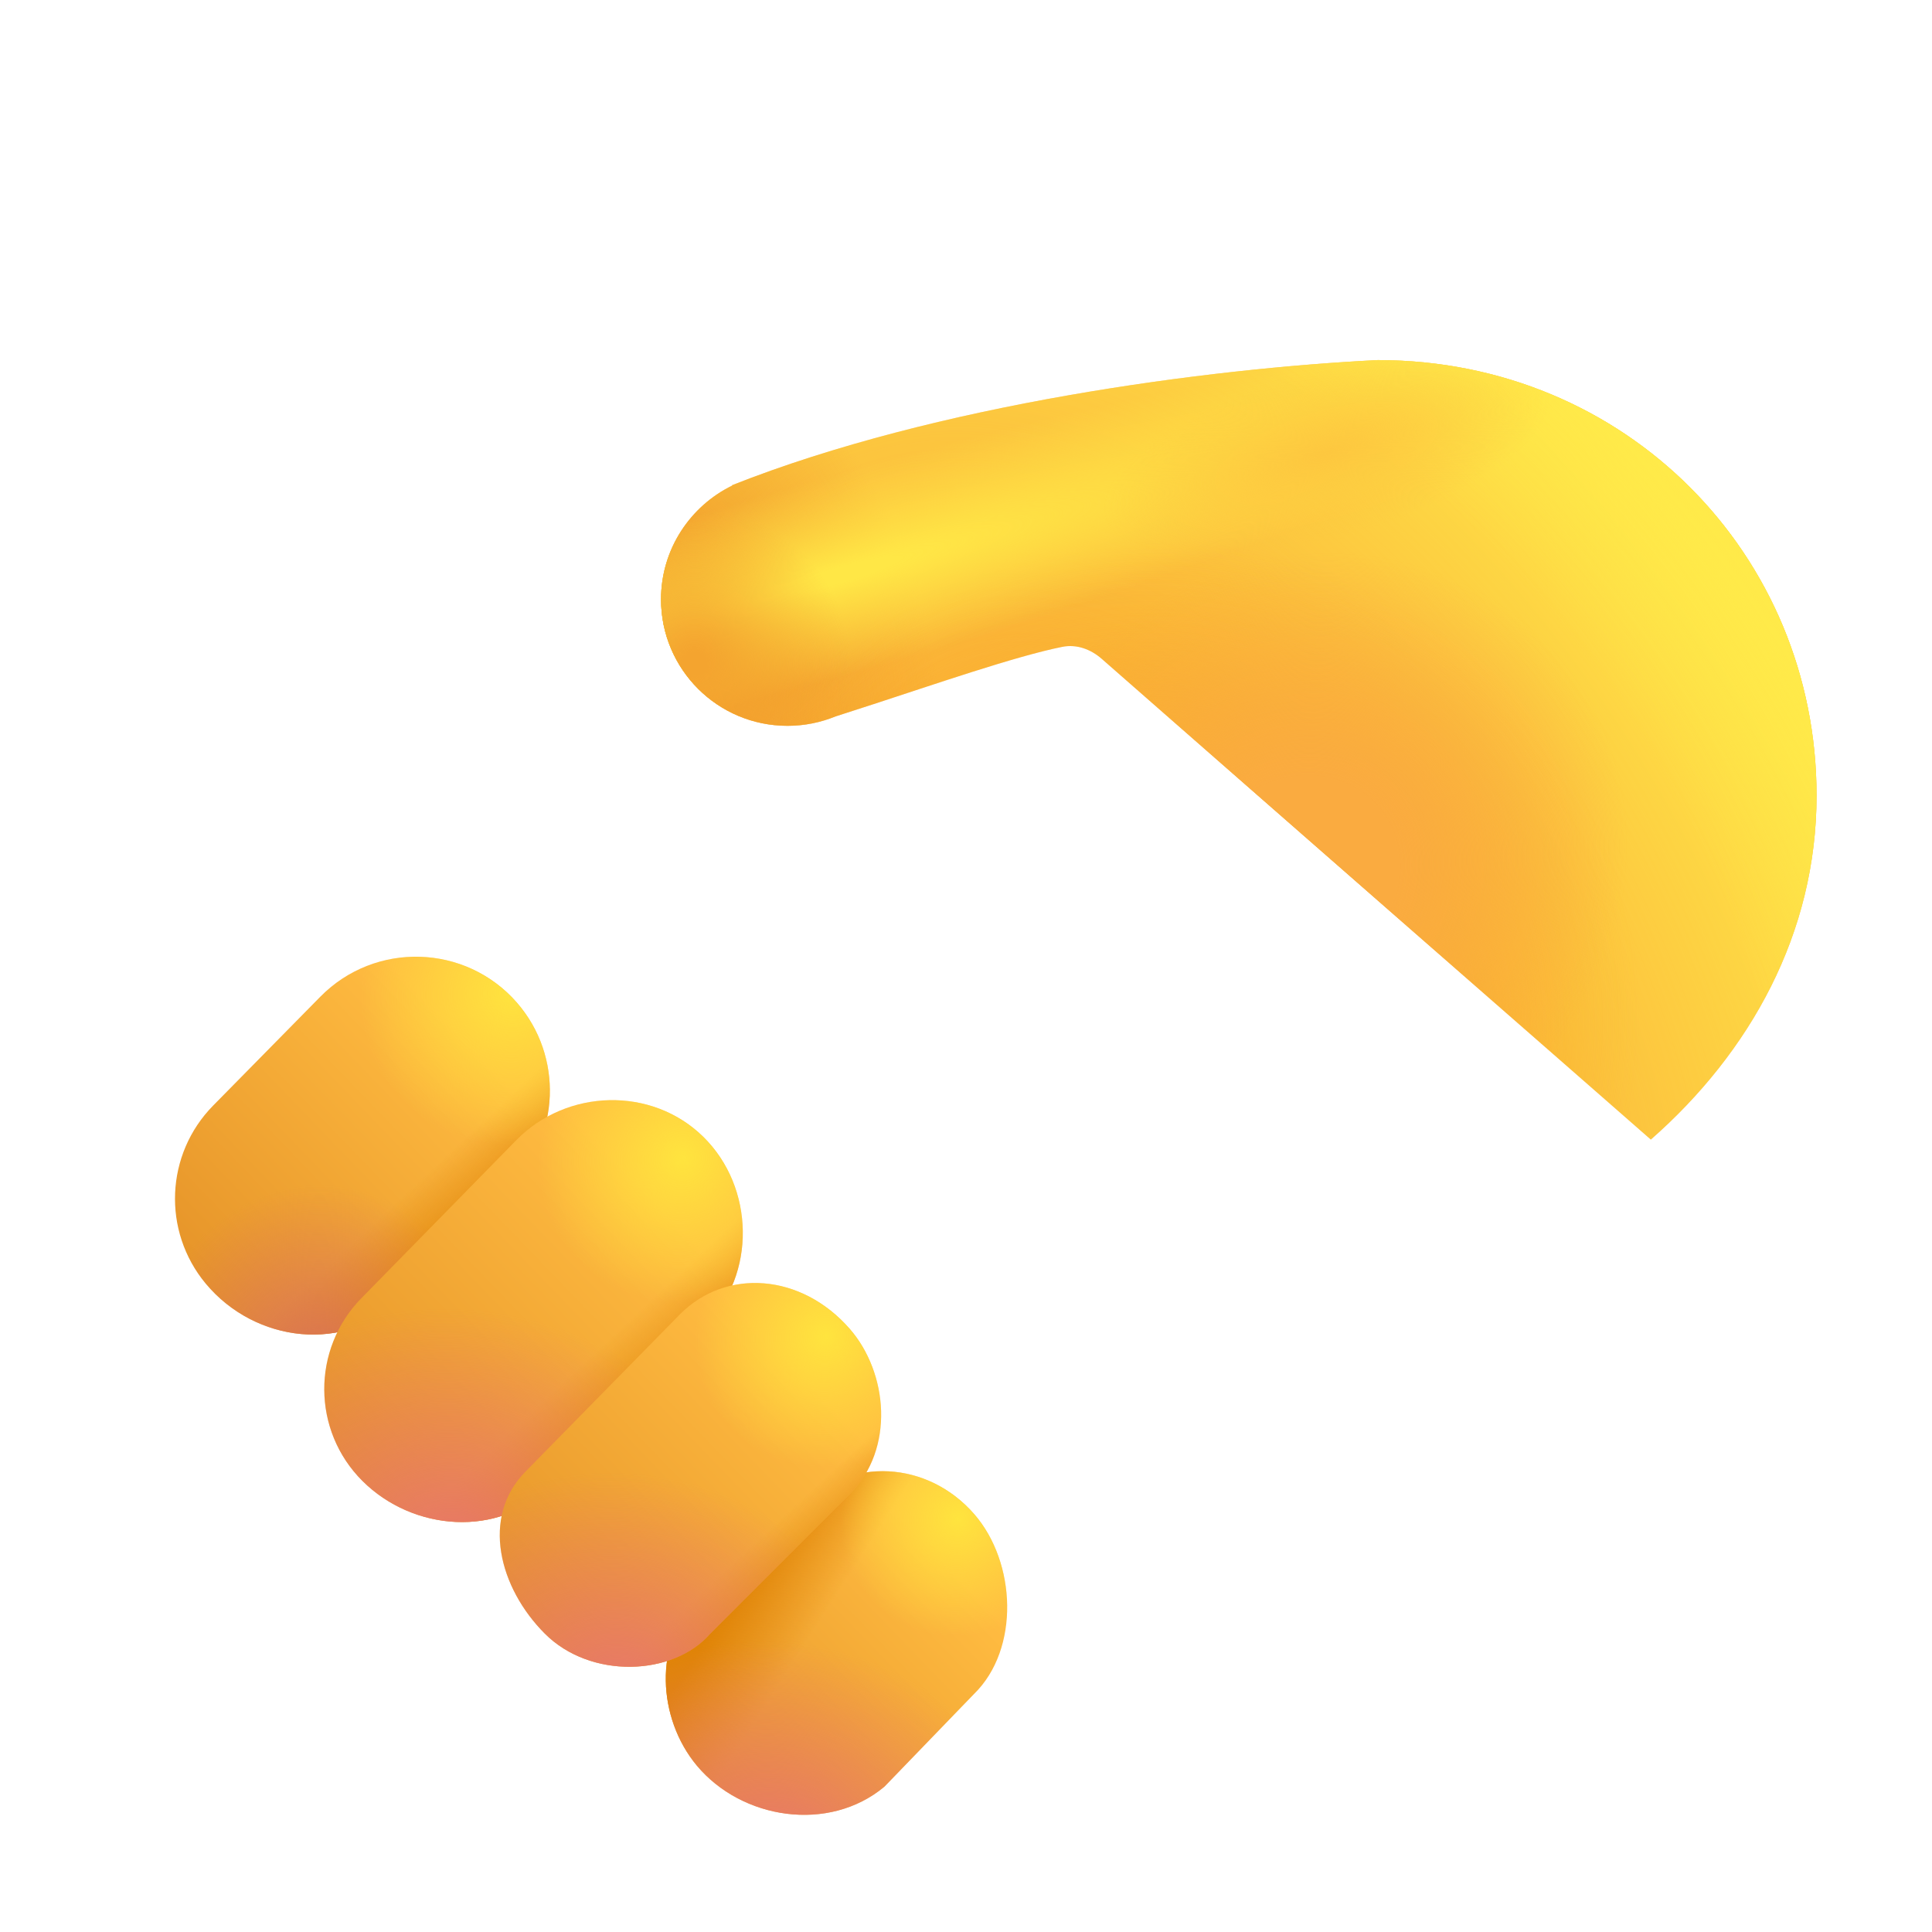 <svg width="32" height="32" viewBox="0 0 32 32" fill="none" xmlns="http://www.w3.org/2000/svg">
<path d="M3.406 21.259C2.684 20.39 2.738 19.116 3.531 18.311L5.306 16.508C6.213 15.587 7.713 15.633 8.562 16.608C9.333 17.494 9.281 18.827 8.443 19.65L6.641 21.516C5.724 22.416 4.228 22.247 3.406 21.259Z" fill="url(#paint0_linear_4458_40238)"/>
<path d="M3.406 21.259C2.684 20.39 2.738 19.116 3.531 18.311L5.306 16.508C6.213 15.587 7.713 15.633 8.562 16.608C9.333 17.494 9.281 18.827 8.443 19.65L6.641 21.516C5.724 22.416 4.228 22.247 3.406 21.259Z" fill="url(#paint1_linear_4458_40238)"/>
<path d="M3.406 21.259C2.684 20.39 2.738 19.116 3.531 18.311L5.306 16.508C6.213 15.587 7.713 15.633 8.562 16.608C9.333 17.494 9.281 18.827 8.443 19.65L6.641 21.516C5.724 22.416 4.228 22.247 3.406 21.259Z" fill="url(#paint2_radial_4458_40238)"/>
<path d="M3.406 21.259C2.684 20.39 2.738 19.116 3.531 18.311L5.306 16.508C6.213 15.587 7.713 15.633 8.562 16.608C9.333 17.494 9.281 18.827 8.443 19.65L6.641 21.516C5.724 22.416 4.228 22.247 3.406 21.259Z" fill="url(#paint3_radial_4458_40238)"/>
<path d="M6.003 24.529C5.167 23.696 5.159 22.345 5.985 21.503L8.553 18.883C9.389 18.03 10.795 17.992 11.647 18.828C12.502 19.668 12.529 21.107 11.684 21.957L9.099 24.626C8.262 25.469 6.845 25.368 6.003 24.529Z" fill="url(#paint4_linear_4458_40238)"/>
<path d="M6.003 24.529C5.167 23.696 5.159 22.345 5.985 21.503L8.553 18.883C9.389 18.03 10.795 17.992 11.647 18.828C12.502 19.668 12.529 21.107 11.684 21.957L9.099 24.626C8.262 25.469 6.845 25.368 6.003 24.529Z" fill="url(#paint5_linear_4458_40238)"/>
<path d="M6.003 24.529C5.167 23.696 5.159 22.345 5.985 21.503L8.553 18.883C9.389 18.03 10.795 17.992 11.647 18.828C12.502 19.668 12.529 21.107 11.684 21.957L9.099 24.626C8.262 25.469 6.845 25.368 6.003 24.529Z" fill="url(#paint6_radial_4458_40238)"/>
<path d="M6.003 24.529C5.167 23.696 5.159 22.345 5.985 21.503L8.553 18.883C9.389 18.03 10.795 17.992 11.647 18.828C12.502 19.668 12.529 21.107 11.684 21.957L9.099 24.626C8.262 25.469 6.845 25.368 6.003 24.529Z" fill="url(#paint7_radial_4458_40238)"/>
<path d="M11.541 29.243C10.888 28.458 10.825 27.205 11.541 26.477L13.259 24.947C14.08 24.114 15.368 24.197 16.136 25.079C16.834 25.88 16.894 27.311 16.136 28.055L14.648 29.594C13.73 30.36 12.285 30.137 11.541 29.243Z" fill="url(#paint8_linear_4458_40238)"/>
<path d="M11.541 29.243C10.888 28.458 10.825 27.205 11.541 26.477L13.259 24.947C14.08 24.114 15.368 24.197 16.136 25.079C16.834 25.88 16.894 27.311 16.136 28.055L14.648 29.594C13.73 30.36 12.285 30.137 11.541 29.243Z" fill="url(#paint9_linear_4458_40238)"/>
<path d="M11.541 29.243C10.888 28.458 10.825 27.205 11.541 26.477L13.259 24.947C14.08 24.114 15.368 24.197 16.136 25.079C16.834 25.88 16.894 27.311 16.136 28.055L14.648 29.594C13.73 30.36 12.285 30.137 11.541 29.243Z" fill="url(#paint10_radial_4458_40238)"/>
<path d="M11.541 29.243C10.888 28.458 10.825 27.205 11.541 26.477L13.259 24.947C14.08 24.114 15.368 24.197 16.136 25.079C16.834 25.88 16.894 27.311 16.136 28.055L14.648 29.594C13.73 30.36 12.285 30.137 11.541 29.243Z" fill="url(#paint11_radial_4458_40238)"/>
<path d="M9.025 27.059C8.269 26.303 7.955 25.122 8.712 24.366L11.269 21.762C12.025 21.006 13.266 21.086 14.074 22.01C14.704 22.731 14.83 23.993 14.074 24.75L11.764 27.059C11.152 27.764 9.781 27.816 9.025 27.059Z" fill="url(#paint12_linear_4458_40238)"/>
<path d="M9.025 27.059C8.269 26.303 7.955 25.122 8.712 24.366L11.269 21.762C12.025 21.006 13.266 21.086 14.074 22.01C14.704 22.731 14.83 23.993 14.074 24.75L11.764 27.059C11.152 27.764 9.781 27.816 9.025 27.059Z" fill="url(#paint13_linear_4458_40238)"/>
<path d="M9.025 27.059C8.269 26.303 7.955 25.122 8.712 24.366L11.269 21.762C12.025 21.006 13.266 21.086 14.074 22.01C14.704 22.731 14.83 23.993 14.074 24.75L11.764 27.059C11.152 27.764 9.781 27.816 9.025 27.059Z" fill="url(#paint14_radial_4458_40238)"/>
<path d="M9.025 27.059C8.269 26.303 7.955 25.122 8.712 24.366L11.269 21.762C12.025 21.006 13.266 21.086 14.074 22.01C14.704 22.731 14.83 23.993 14.074 24.75L11.764 27.059C11.152 27.764 9.781 27.816 9.025 27.059Z" fill="url(#paint15_radial_4458_40238)"/>
<path d="M12.127 8.036L12.129 8.042C11.431 8.382 10.949 9.098 10.949 9.927C10.949 11.084 11.887 12.022 13.044 12.022C13.326 12.022 13.594 11.966 13.84 11.866C14.037 11.802 14.248 11.734 14.467 11.663L14.471 11.662C15.424 11.353 16.829 10.866 17.595 10.714C17.833 10.666 18.068 10.754 18.25 10.914L27.343 18.875C28.989 17.429 30.088 15.46 30.088 13.177C30.088 9.193 26.934 5.964 22.82 5.964C19.998 6.104 15.516 6.693 12.127 8.036Z" fill="#FBB439"/>
<path d="M12.127 8.036L12.129 8.042C11.431 8.382 10.949 9.098 10.949 9.927C10.949 11.084 11.887 12.022 13.044 12.022C13.326 12.022 13.594 11.966 13.84 11.866C14.037 11.802 14.248 11.734 14.467 11.663L14.471 11.662C15.424 11.353 16.829 10.866 17.595 10.714C17.833 10.666 18.068 10.754 18.25 10.914L27.343 18.875C28.989 17.429 30.088 15.46 30.088 13.177C30.088 9.193 26.934 5.964 22.82 5.964C19.998 6.104 15.516 6.693 12.127 8.036Z" fill="url(#paint16_radial_4458_40238)"/>
<path d="M12.127 8.036L12.129 8.042C11.431 8.382 10.949 9.098 10.949 9.927C10.949 11.084 11.887 12.022 13.044 12.022C13.326 12.022 13.594 11.966 13.84 11.866C14.037 11.802 14.248 11.734 14.467 11.663L14.471 11.662C15.424 11.353 16.829 10.866 17.595 10.714C17.833 10.666 18.068 10.754 18.25 10.914L27.343 18.875C28.989 17.429 30.088 15.46 30.088 13.177C30.088 9.193 26.934 5.964 22.82 5.964C19.998 6.104 15.516 6.693 12.127 8.036Z" fill="url(#paint17_radial_4458_40238)"/>
<path d="M12.127 8.036L12.129 8.042C11.431 8.382 10.949 9.098 10.949 9.927C10.949 11.084 11.887 12.022 13.044 12.022C13.326 12.022 13.594 11.966 13.84 11.866C14.037 11.802 14.248 11.734 14.467 11.663L14.471 11.662C15.424 11.353 16.829 10.866 17.595 10.714C17.833 10.666 18.068 10.754 18.25 10.914L27.343 18.875C28.989 17.429 30.088 15.46 30.088 13.177C30.088 9.193 26.934 5.964 22.82 5.964C19.998 6.104 15.516 6.693 12.127 8.036Z" fill="url(#paint18_radial_4458_40238)"/>
<path d="M12.127 8.036L12.129 8.042C11.431 8.382 10.949 9.098 10.949 9.927C10.949 11.084 11.887 12.022 13.044 12.022C13.326 12.022 13.594 11.966 13.84 11.866C14.037 11.802 14.248 11.734 14.467 11.663L14.471 11.662C15.424 11.353 16.829 10.866 17.595 10.714C17.833 10.666 18.068 10.754 18.25 10.914L27.343 18.875C28.989 17.429 30.088 15.46 30.088 13.177C30.088 9.193 26.934 5.964 22.82 5.964C19.998 6.104 15.516 6.693 12.127 8.036Z" fill="url(#paint19_radial_4458_40238)"/>
<path d="M12.127 8.036L12.129 8.042C11.431 8.382 10.949 9.098 10.949 9.927C10.949 11.084 11.887 12.022 13.044 12.022C13.326 12.022 13.594 11.966 13.84 11.866C14.037 11.802 14.248 11.734 14.467 11.663L14.471 11.662C15.424 11.353 16.829 10.866 17.595 10.714C17.833 10.666 18.068 10.754 18.25 10.914L27.343 18.875C28.989 17.429 30.088 15.46 30.088 13.177C30.088 9.193 26.934 5.964 22.82 5.964C19.998 6.104 15.516 6.693 12.127 8.036Z" fill="url(#paint20_radial_4458_40238)"/>
<path d="M12.127 8.036L12.129 8.042C11.431 8.382 10.949 9.098 10.949 9.927C10.949 11.084 11.887 12.022 13.044 12.022C13.326 12.022 13.594 11.966 13.84 11.866C14.037 11.802 14.248 11.734 14.467 11.663L14.471 11.662C15.424 11.353 16.829 10.866 17.595 10.714C17.833 10.666 18.068 10.754 18.25 10.914L27.343 18.875C28.989 17.429 30.088 15.46 30.088 13.177C30.088 9.193 26.934 5.964 22.82 5.964C19.998 6.104 15.516 6.693 12.127 8.036Z" fill="url(#paint21_radial_4458_40238)"/>
<path d="M12.127 8.036L12.129 8.042C11.431 8.382 10.949 9.098 10.949 9.927C10.949 11.084 11.887 12.022 13.044 12.022C13.326 12.022 13.594 11.966 13.84 11.866C14.037 11.802 14.248 11.734 14.467 11.663L14.471 11.662C15.424 11.353 16.829 10.866 17.595 10.714C17.833 10.666 18.068 10.754 18.25 10.914L27.343 18.875C28.989 17.429 30.088 15.46 30.088 13.177C30.088 9.193 26.934 5.964 22.82 5.964C19.998 6.104 15.516 6.693 12.127 8.036Z" fill="url(#paint22_radial_4458_40238)"/>
<path d="M12.127 8.036L12.129 8.042C11.431 8.382 10.949 9.098 10.949 9.927C10.949 11.084 11.887 12.022 13.044 12.022C13.326 12.022 13.594 11.966 13.84 11.866C14.037 11.802 14.248 11.734 14.467 11.663L14.471 11.662C15.424 11.353 16.829 10.866 17.595 10.714C17.833 10.666 18.068 10.754 18.25 10.914L27.343 18.875C28.989 17.429 30.088 15.46 30.088 13.177C30.088 9.193 26.934 5.964 22.82 5.964C19.998 6.104 15.516 6.693 12.127 8.036Z" fill="url(#paint23_radial_4458_40238)"/>
<defs>
<linearGradient id="paint0_linear_4458_40238" x1="7.682" y1="17.157" x2="3.338" y2="21.344" gradientUnits="userSpaceOnUse">
<stop stop-color="#FFBC41"/>
<stop offset="1" stop-color="#E69429"/>
</linearGradient>
<linearGradient id="paint1_linear_4458_40238" x1="7.291" y1="21.173" x2="6.322" y2="20.141" gradientUnits="userSpaceOnUse">
<stop stop-color="#E08407"/>
<stop offset="1" stop-color="#E08407" stop-opacity="0"/>
</linearGradient>
<radialGradient id="paint2_radial_4458_40238" cx="0" cy="0" r="1" gradientUnits="userSpaceOnUse" gradientTransform="translate(5.275 22.813) rotate(-88.877) scale(3.188 2.883)">
<stop stop-color="#DA725B"/>
<stop offset="1" stop-color="#DA725B" stop-opacity="0"/>
</radialGradient>
<radialGradient id="paint3_radial_4458_40238" cx="0" cy="0" r="1" gradientUnits="userSpaceOnUse" gradientTransform="translate(8.51 16.438) rotate(136.229) scale(2.575 2.49)">
<stop stop-color="#FFE43E"/>
<stop offset="1" stop-color="#FFE43E" stop-opacity="0"/>
</radialGradient>
<linearGradient id="paint4_linear_4458_40238" x1="10.711" y1="19.685" x2="5.861" y2="24.361" gradientUnits="userSpaceOnUse">
<stop stop-color="#FFBC41"/>
<stop offset="1" stop-color="#E69429"/>
</linearGradient>
<linearGradient id="paint5_linear_4458_40238" x1="10.275" y1="24.17" x2="9.194" y2="23.018" gradientUnits="userSpaceOnUse">
<stop stop-color="#E08407"/>
<stop offset="1" stop-color="#E08407" stop-opacity="0"/>
</linearGradient>
<radialGradient id="paint6_radial_4458_40238" cx="0" cy="0" r="1" gradientUnits="userSpaceOnUse" gradientTransform="translate(7.555 25.844) rotate(-83.094) scale(4.159 4.914)">
<stop stop-color="#E8766E"/>
<stop offset="1" stop-color="#E8766E" stop-opacity="0"/>
</radialGradient>
<radialGradient id="paint7_radial_4458_40238" cx="0" cy="0" r="1" gradientUnits="userSpaceOnUse" gradientTransform="translate(11.305 19.188) rotate(136.026) scale(2.425 2.345)">
<stop stop-color="#FFE43E"/>
<stop offset="1" stop-color="#FFE43E" stop-opacity="0"/>
</radialGradient>
<linearGradient id="paint8_linear_4458_40238" x1="15.384" y1="25.56" x2="11.433" y2="29.373" gradientUnits="userSpaceOnUse">
<stop stop-color="#FFBC41"/>
<stop offset="1" stop-color="#E69429"/>
</linearGradient>
<linearGradient id="paint9_linear_4458_40238" x1="12.058" y1="26.126" x2="13.463" y2="27.034" gradientUnits="userSpaceOnUse">
<stop offset="0.156" stop-color="#E08407"/>
<stop offset="1" stop-color="#E08407" stop-opacity="0"/>
</linearGradient>
<radialGradient id="paint10_radial_4458_40238" cx="0" cy="0" r="1" gradientUnits="userSpaceOnUse" gradientTransform="translate(12.777 30.844) rotate(-84.104) scale(3.65 4.32)">
<stop stop-color="#E8766E"/>
<stop offset="1" stop-color="#E8766E" stop-opacity="0"/>
</radialGradient>
<radialGradient id="paint11_radial_4458_40238" cx="0" cy="0" r="1" gradientUnits="userSpaceOnUse" gradientTransform="translate(15.868 25.155) rotate(136.071) scale(1.977 1.912)">
<stop stop-color="#FFE43E"/>
<stop offset="1" stop-color="#FFE43E" stop-opacity="0"/>
</radialGradient>
<linearGradient id="paint12_linear_4458_40238" x1="13.144" y1="22.582" x2="8.732" y2="26.843" gradientUnits="userSpaceOnUse">
<stop stop-color="#FFBC41"/>
<stop offset="1" stop-color="#E69429"/>
</linearGradient>
<linearGradient id="paint13_linear_4458_40238" x1="13.027" y1="26.907" x2="12.107" y2="25.921" gradientUnits="userSpaceOnUse">
<stop stop-color="#E08407"/>
<stop offset="1" stop-color="#E08407" stop-opacity="0"/>
</linearGradient>
<radialGradient id="paint14_radial_4458_40238" cx="0" cy="0" r="1" gradientUnits="userSpaceOnUse" gradientTransform="translate(10.268 28.184) rotate(-83.082) scale(3.783 4.479)">
<stop stop-color="#E8766E"/>
<stop offset="1" stop-color="#E8766E" stop-opacity="0"/>
</radialGradient>
<radialGradient id="paint15_radial_4458_40238" cx="0" cy="0" r="1" gradientUnits="userSpaceOnUse" gradientTransform="translate(13.685 22.129) rotate(136.08) scale(2.208 2.135)">
<stop stop-color="#FFE43E"/>
<stop offset="1" stop-color="#FFE43E" stop-opacity="0"/>
</radialGradient>
<radialGradient id="paint16_radial_4458_40238" cx="0" cy="0" r="1" gradientUnits="userSpaceOnUse" gradientTransform="translate(19.177 17.094) rotate(-33.69) scale(12.129 19.062)">
<stop offset="0.361" stop-color="#FFE949" stop-opacity="0"/>
<stop offset="1" stop-color="#FFE949"/>
</radialGradient>
<radialGradient id="paint17_radial_4458_40238" cx="0" cy="0" r="1" gradientUnits="userSpaceOnUse" gradientTransform="translate(10.949 10.735) rotate(-21.403) scale(4.321 6.938)">
<stop stop-color="#EE9226"/>
<stop offset="1" stop-color="#EE9226" stop-opacity="0"/>
</radialGradient>
<radialGradient id="paint18_radial_4458_40238" cx="0" cy="0" r="1" gradientUnits="userSpaceOnUse" gradientTransform="translate(18.704 17.305) rotate(-38.55) scale(8.602 8.209)">
<stop stop-color="#F7A91E"/>
<stop offset="1" stop-color="#F7A91E" stop-opacity="0"/>
</radialGradient>
<radialGradient id="paint19_radial_4458_40238" cx="0" cy="0" r="1" gradientUnits="userSpaceOnUse" gradientTransform="translate(20.228 15.518) rotate(-35.932) scale(11.554 18.078)">
<stop offset="0.661" stop-color="#FFEA49" stop-opacity="0"/>
<stop offset="1" stop-color="#FFEA49"/>
</radialGradient>
<radialGradient id="paint20_radial_4458_40238" cx="0" cy="0" r="1" gradientUnits="userSpaceOnUse" gradientTransform="translate(13.999 9.5) rotate(-15.945) scale(14.56 1.848)">
<stop offset="0.066" stop-color="#FFE746"/>
<stop offset="0.882" stop-color="#FFE746" stop-opacity="0"/>
</radialGradient>
<radialGradient id="paint21_radial_4458_40238" cx="0" cy="0" r="1" gradientUnits="userSpaceOnUse" gradientTransform="translate(22 7.5) rotate(74.055) scale(7.28 19.665)">
<stop stop-color="#FDC73F"/>
<stop offset="0.195" stop-color="#FDC73F" stop-opacity="0"/>
</radialGradient>
<radialGradient id="paint22_radial_4458_40238" cx="0" cy="0" r="1" gradientUnits="userSpaceOnUse" gradientTransform="translate(21.5 14.5) rotate(141.34) scale(6.403 5.841)">
<stop offset="0.268" stop-color="#FAAB40"/>
<stop offset="0.882" stop-color="#FAAB40" stop-opacity="0"/>
</radialGradient>
<radialGradient id="paint23_radial_4458_40238" cx="0" cy="0" r="1" gradientUnits="userSpaceOnUse" gradientTransform="translate(11.499 11) rotate(149.036) scale(2.915)">
<stop offset="0.066" stop-color="#F4A42F"/>
<stop offset="0.882" stop-color="#F4A42F" stop-opacity="0"/>
</radialGradient>
</defs>
</svg>

